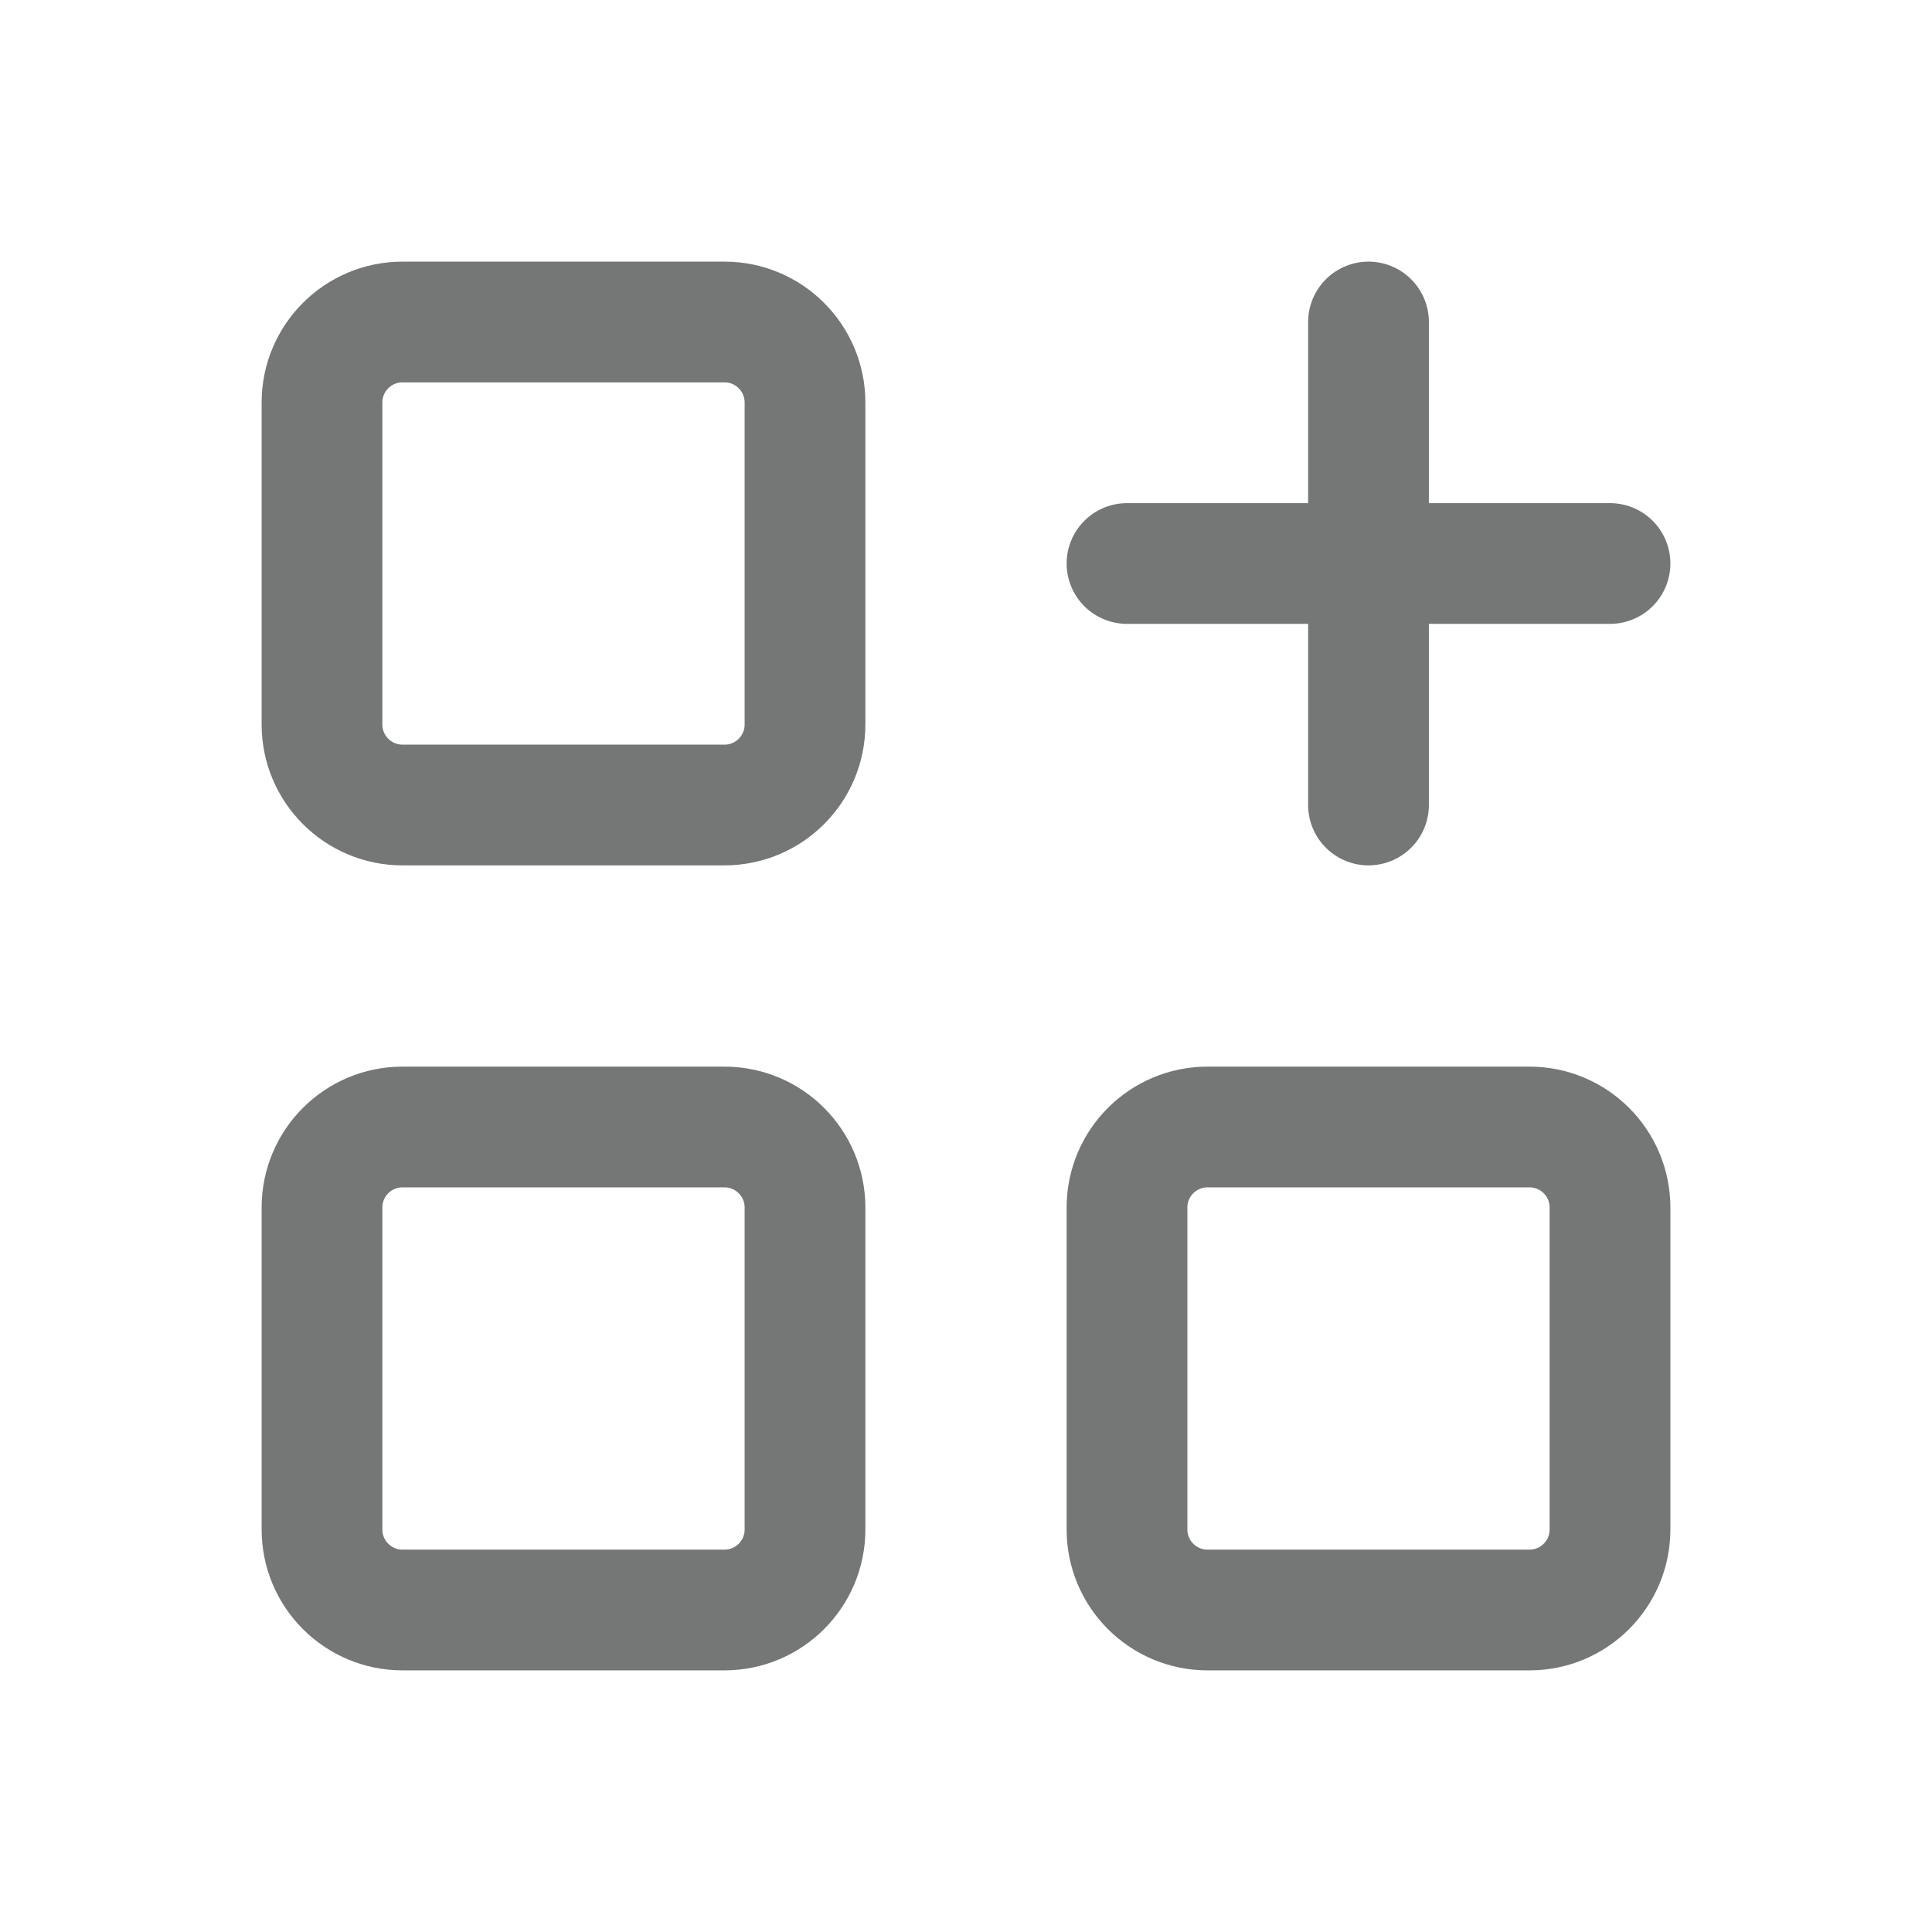 <svg width="24" height="24" viewBox="0 0 24 24" fill="none" xmlns="http://www.w3.org/2000/svg">
  <path
    d="M9 4H5C4.448 4 4 4.448 4 5V9C4 9.552 4.448 10 5 10H9C9.552 10 10 9.552 10 9V5C10 4.448 9.552 4 9 4Z"
    stroke="#757777" stroke-width="1.5" stroke-linecap="round" stroke-linejoin="round" />
  <path
    d="M9 14H5C4.448 14 4 14.448 4 15V19C4 19.552 4.448 20 5 20H9C9.552 20 10 19.552 10 19V15C10 14.448 9.552 14 9 14Z"
    stroke="#757777" stroke-width="1.5" stroke-linecap="round" stroke-linejoin="round" />
  <path
    d="M19 14H15C14.448 14 14 14.448 14 15V19C14 19.552 14.448 20 15 20H19C19.552 20 20 19.552 20 19V15C20 14.448 19.552 14 19 14Z"
    stroke="#757777" stroke-width="1.5" stroke-linecap="round" stroke-linejoin="round" />
  <path d="M14 7H20" stroke="#757777" stroke-width="1.5" stroke-linecap="round" stroke-linejoin="round" />
  <path d="M17 4V10" stroke="#757777" stroke-width="1.5" stroke-linecap="round" stroke-linejoin="round" />
</svg>